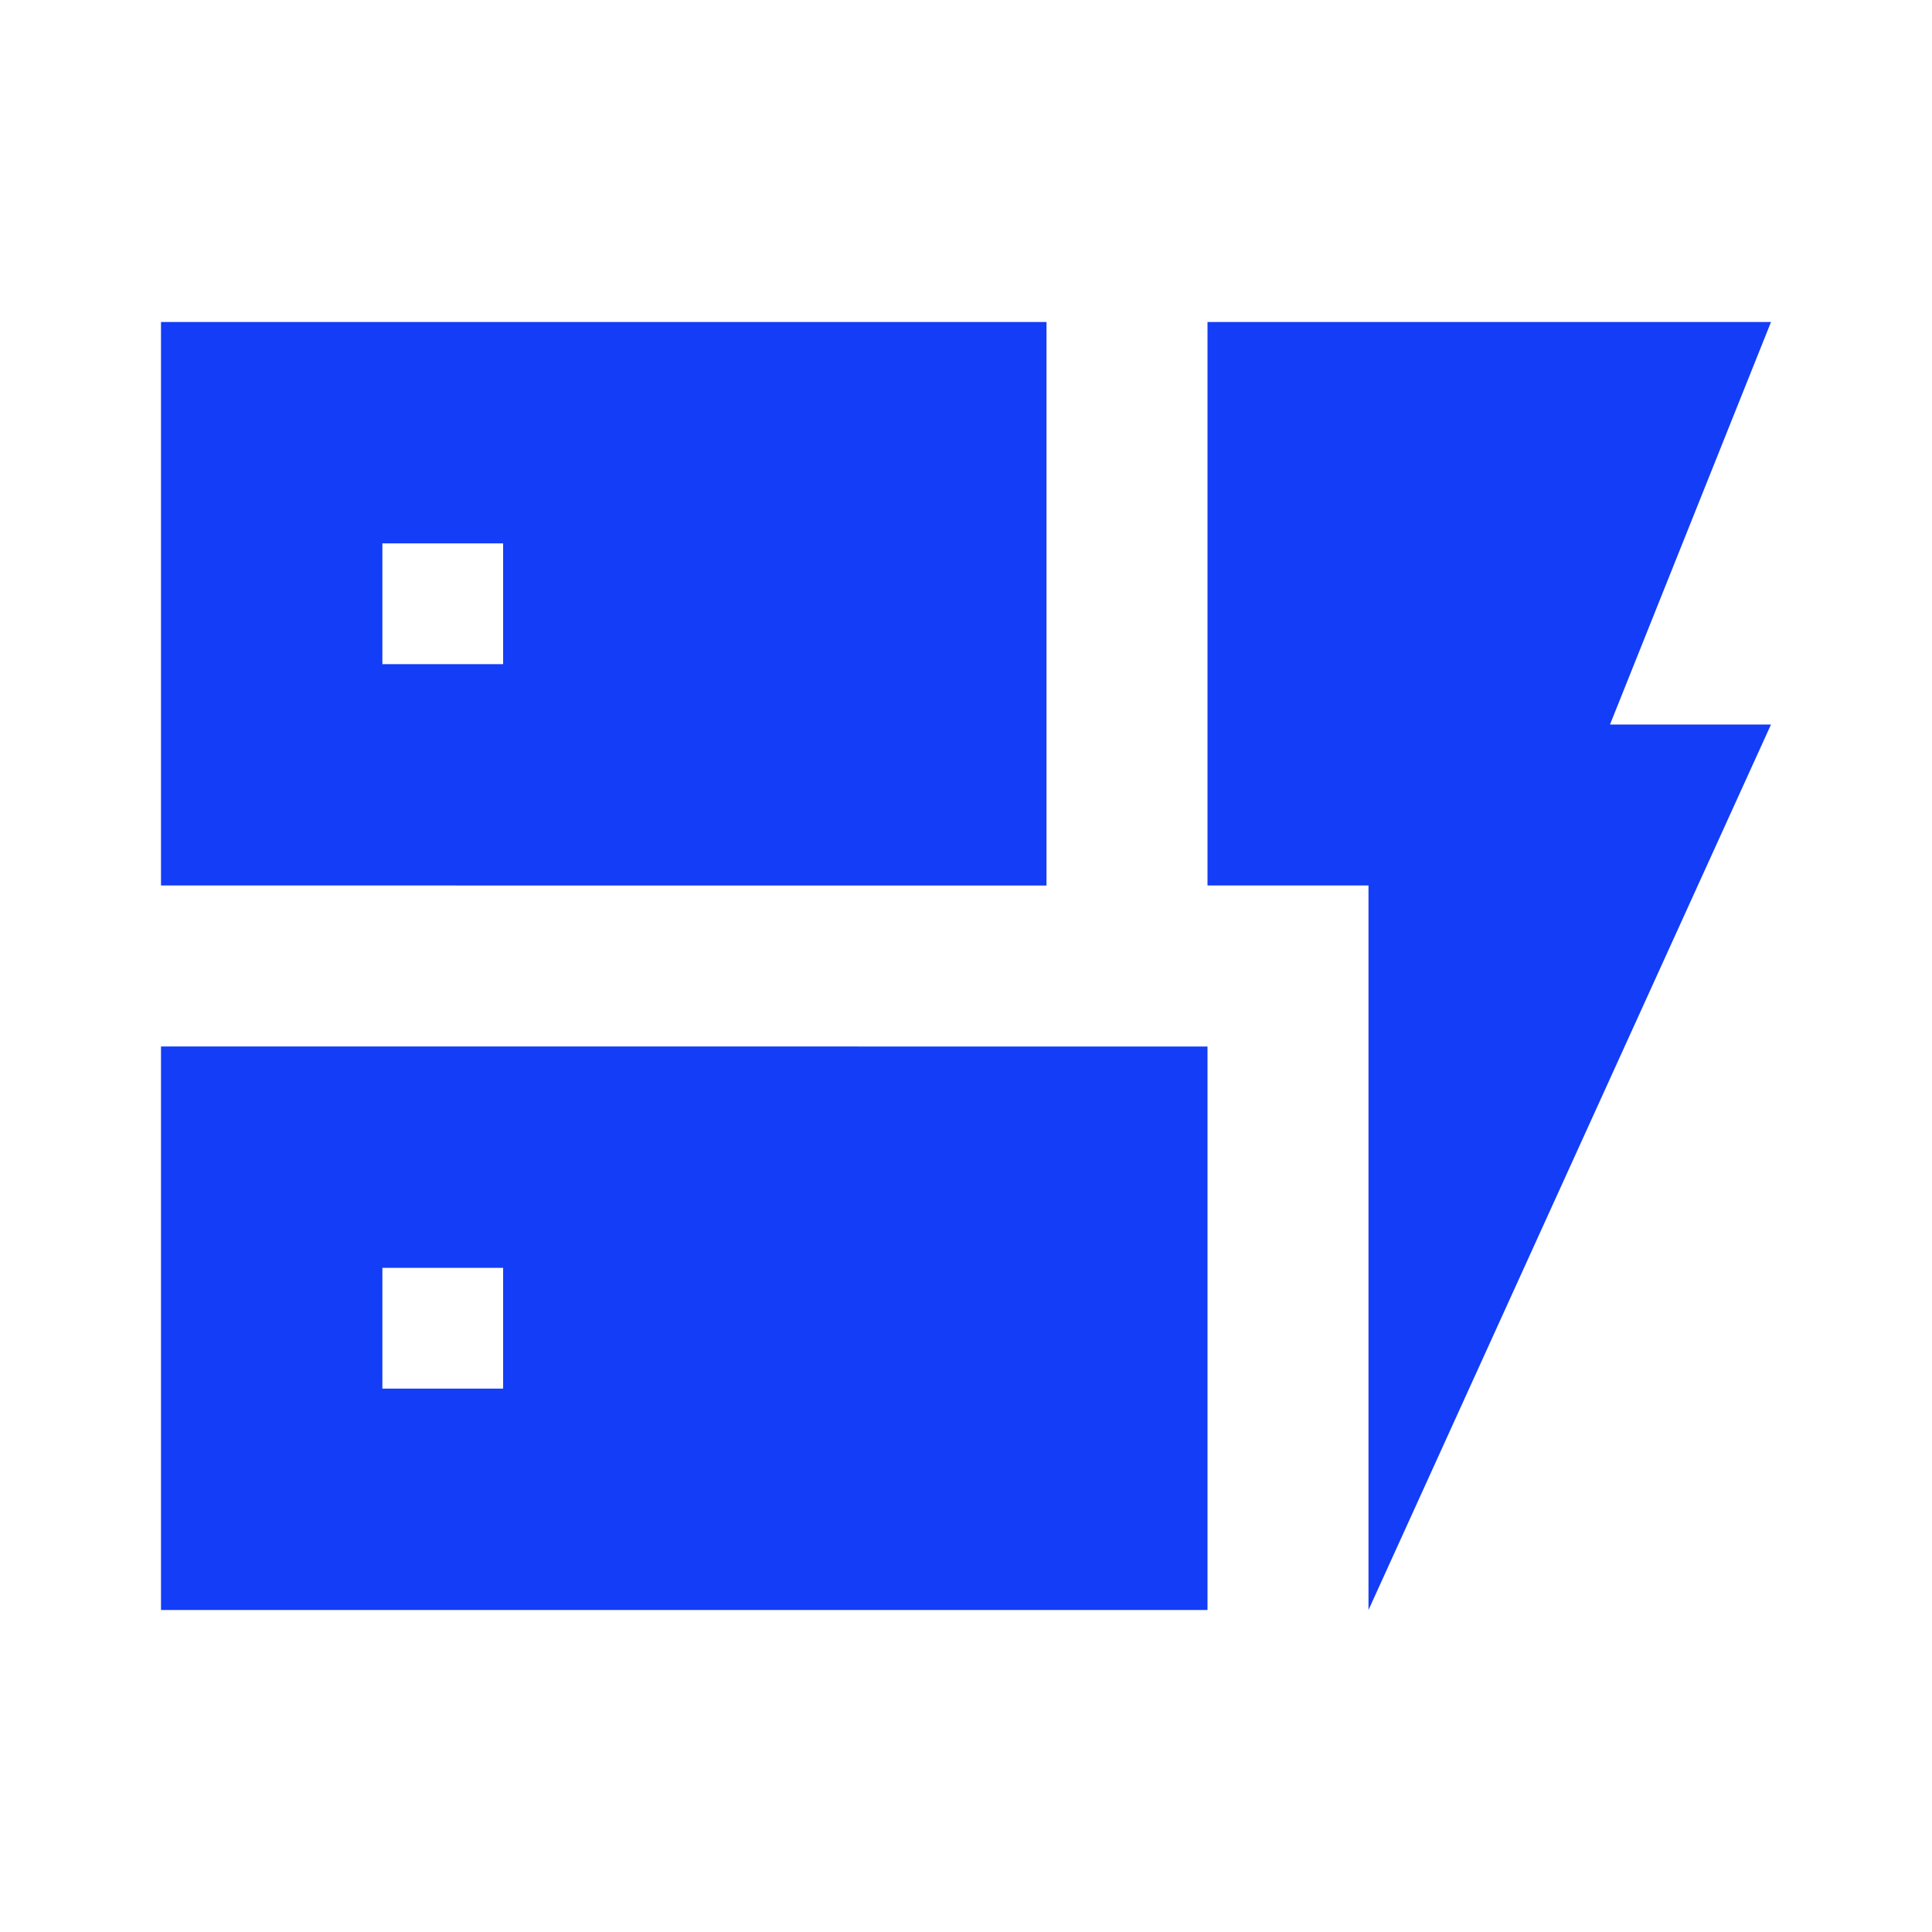 <svg fill="#133DF6" xmlns="http://www.w3.org/2000/svg" enable-background="new 0 0 24 24" height="24" viewBox="0 0 24 24" width="24"><g><rect fill="none" height="24" width="24"/><path d="M17,20v-9h-2V4h7l-2,5h2L17,20z M15,13v7H2v-7H15z M6.25,15.75h-1.5v1.5h1.5V15.75z M13,4v7H2V4H13z M6.25,6.75h-1.5v1.5 h1.5V6.75z"/></g></svg>